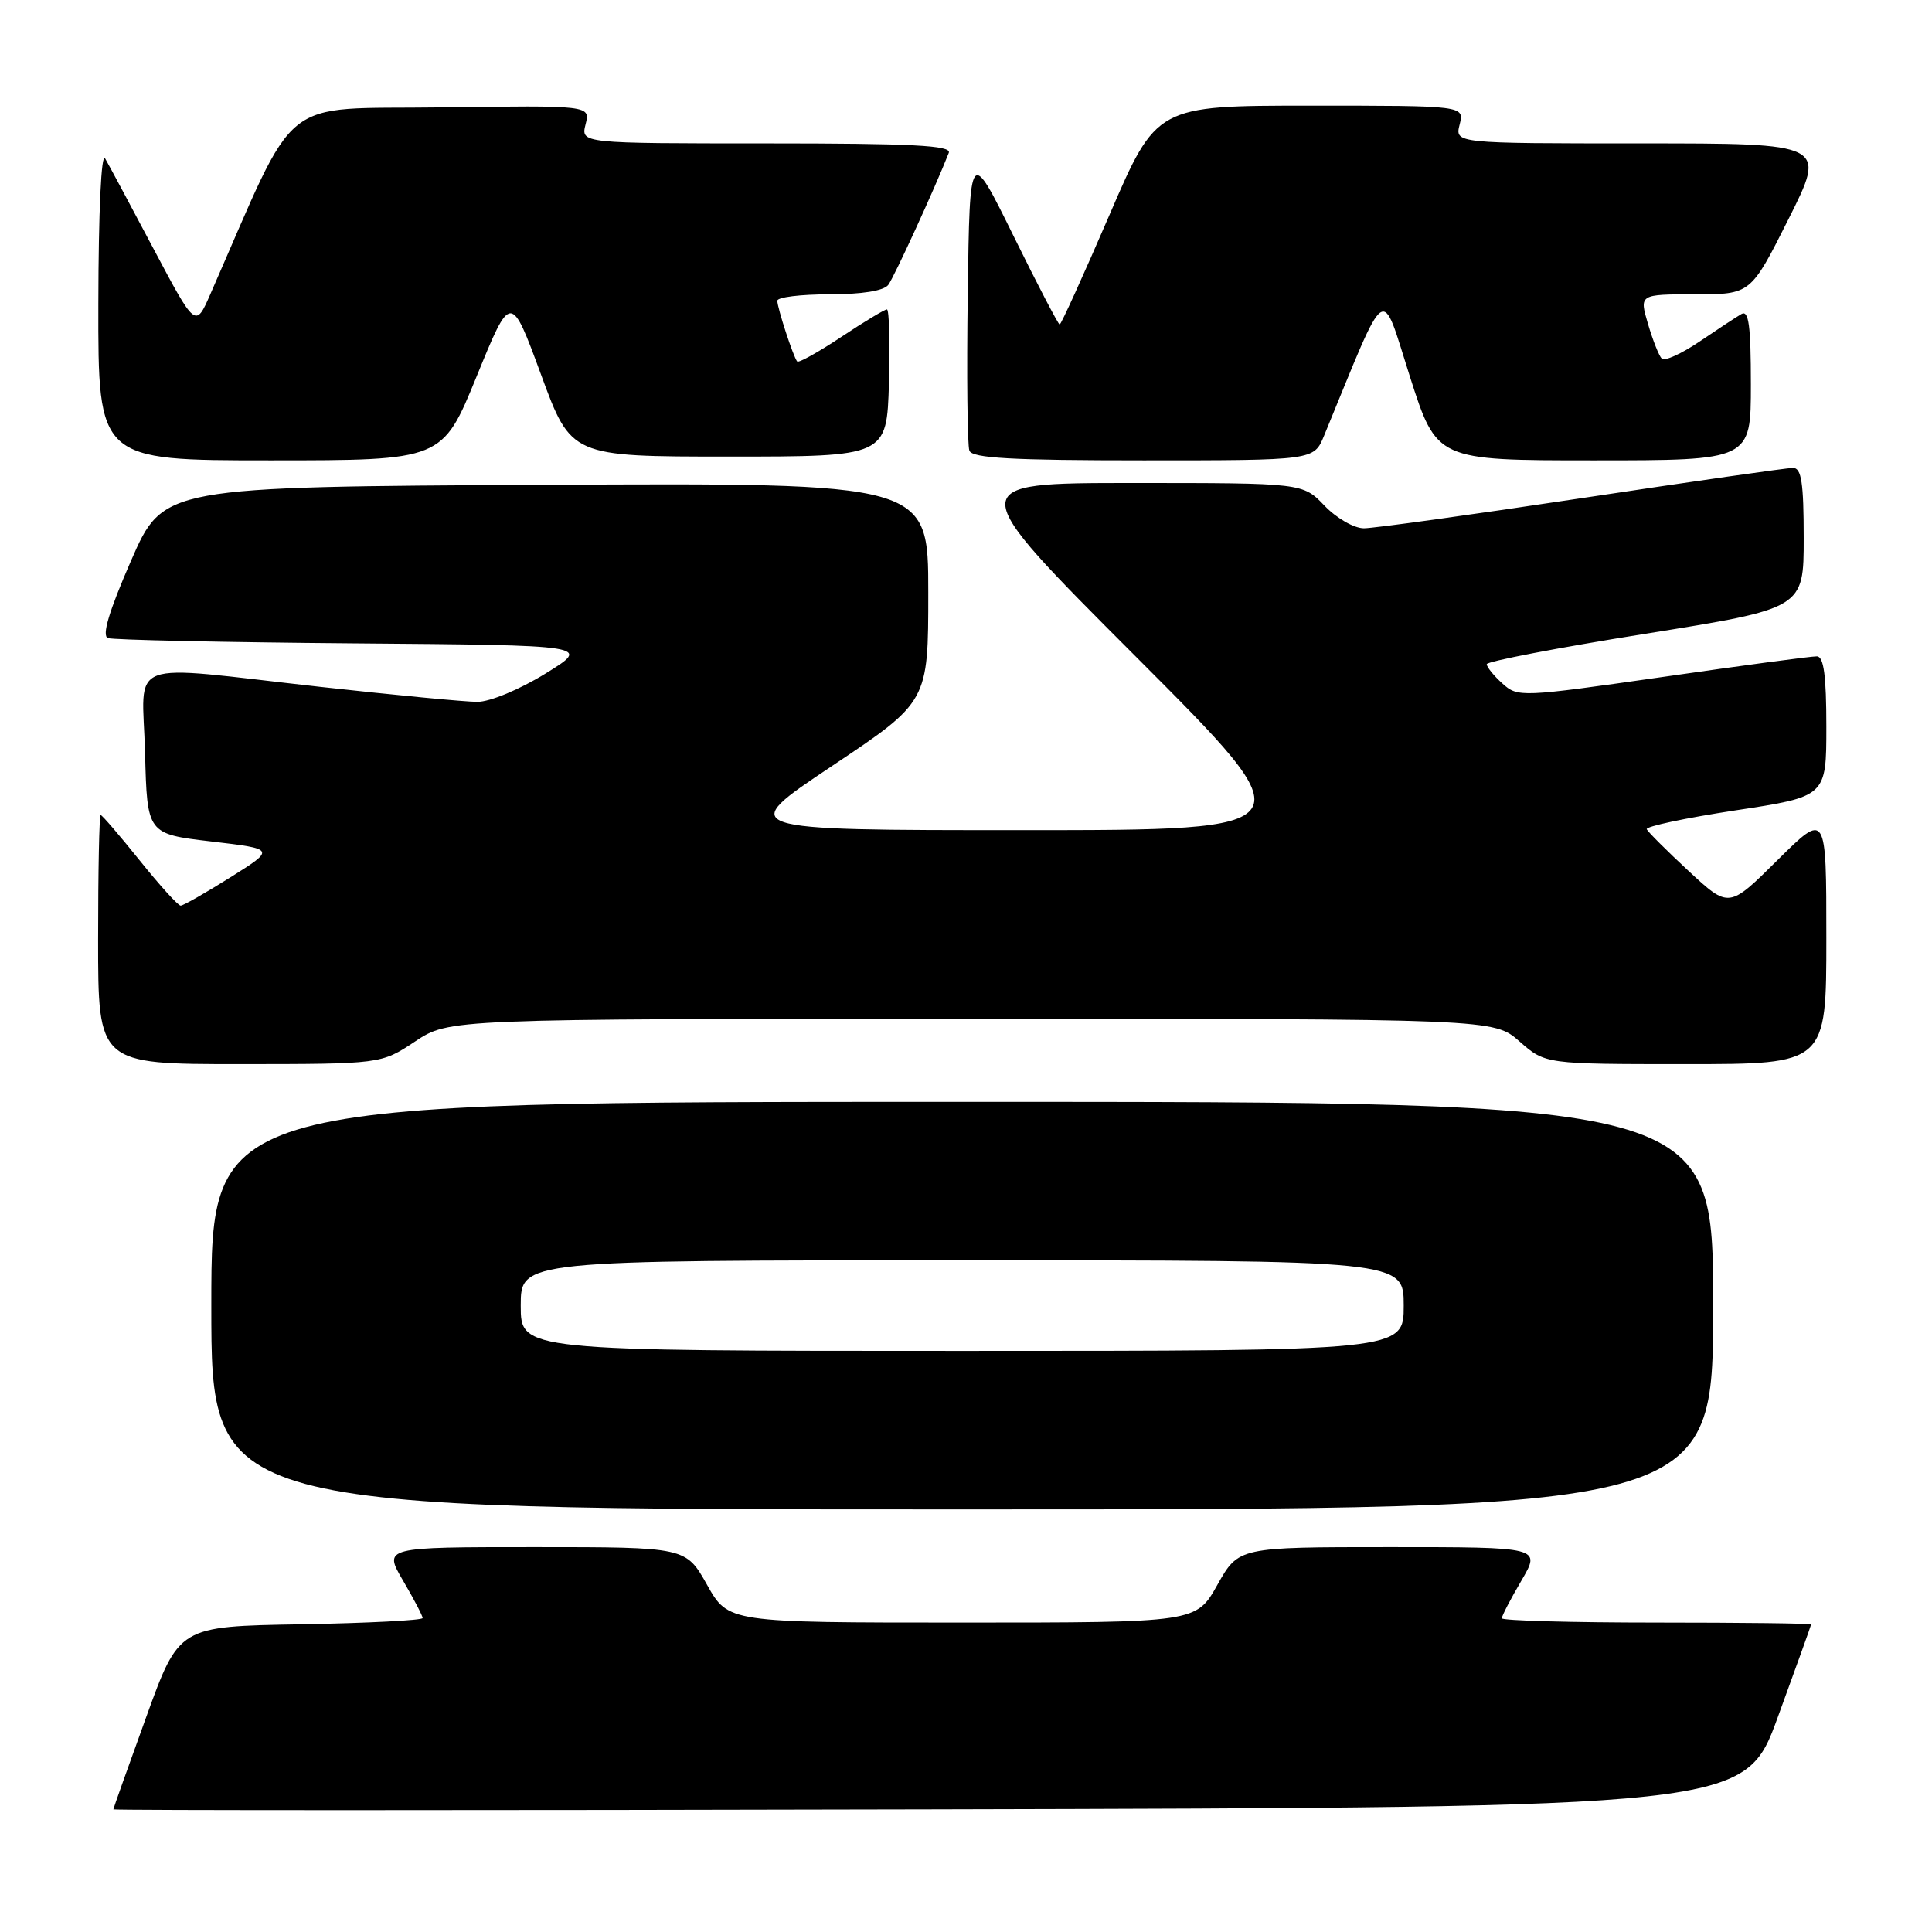 <?xml version="1.0" encoding="UTF-8" standalone="no"?>
<!DOCTYPE svg PUBLIC "-//W3C//DTD SVG 1.1//EN" "http://www.w3.org/Graphics/SVG/1.1/DTD/svg11.dtd" >
<svg xmlns="http://www.w3.org/2000/svg" xmlns:xlink="http://www.w3.org/1999/xlink" version="1.1" viewBox="0 0 256 256">
 <g >
 <path fill="currentColor"
d=" M 235.58 227.50 C 237.99 220.90 239.97 215.39 239.98 215.25 C 239.99 215.11 230.78 215.00 219.50 215.00 C 208.22 215.00 199.00 214.74 199.00 214.43 C 199.00 214.11 200.17 211.86 201.60 209.43 C 204.19 205.00 204.19 205.00 184.15 205.00 C 164.12 205.00 164.12 205.00 161.31 210.00 C 158.50 215.00 158.50 215.00 127.50 215.00 C 96.50 215.00 96.50 215.00 93.69 210.00 C 90.88 205.00 90.88 205.00 70.85 205.00 C 50.81 205.00 50.81 205.00 53.40 209.43 C 54.83 211.86 56.00 214.10 56.00 214.40 C 56.00 214.70 48.74 215.07 39.86 215.23 C 23.72 215.50 23.72 215.50 19.38 227.50 C 16.99 234.10 15.03 239.61 15.02 239.75 C 15.01 239.89 63.65 239.89 123.10 239.75 C 231.21 239.50 231.21 239.50 235.58 227.50 Z  M 227.00 173.00 C 227.00 146.00 227.00 146.00 127.50 146.00 C 28.00 146.00 28.00 146.00 28.00 173.00 C 28.00 200.00 28.00 200.00 127.50 200.00 C 227.00 200.00 227.00 200.00 227.00 173.00 Z  M 55.00 138.00 C 59.50 135.01 59.50 135.01 128.72 135.00 C 197.93 135.00 197.93 135.00 201.35 138.00 C 204.76 141.00 204.76 141.00 223.38 141.00 C 242.00 141.00 242.00 141.00 242.00 124.28 C 242.00 107.56 242.00 107.56 235.54 113.96 C 229.09 120.36 229.09 120.36 223.79 115.45 C 220.88 112.75 218.37 110.24 218.20 109.88 C 218.04 109.51 223.33 108.39 229.95 107.38 C 242.00 105.55 242.00 105.55 242.00 96.27 C 242.00 89.54 241.66 86.99 240.75 86.97 C 240.06 86.95 230.87 88.18 220.33 89.70 C 201.53 92.39 201.11 92.41 199.08 90.57 C 197.93 89.54 197.00 88.38 197.00 88.01 C 197.00 87.64 206.45 85.82 218.00 83.98 C 239.00 80.62 239.00 80.62 239.00 71.31 C 239.00 63.94 238.70 62.00 237.58 62.00 C 236.80 62.00 224.22 63.80 209.62 66.00 C 195.03 68.20 182.02 70.00 180.73 70.00 C 179.42 70.00 177.10 68.67 175.50 67.00 C 172.63 64.00 172.63 64.00 150.07 64.00 C 127.52 64.00 127.52 64.00 150.50 87.00 C 173.48 110.00 173.48 110.00 135.50 110.00 C 97.51 110.00 97.51 110.00 110.26 101.49 C 123.00 92.98 123.00 92.98 123.00 78.48 C 123.00 63.98 123.00 63.98 72.32 64.24 C 21.64 64.50 21.64 64.50 17.36 74.30 C 14.43 81.02 13.47 84.24 14.30 84.55 C 14.96 84.79 29.64 85.11 46.93 85.25 C 78.35 85.50 78.35 85.50 72.28 89.25 C 68.86 91.36 64.91 93.00 63.26 93.00 C 61.64 93.00 52.26 92.10 42.41 91.01 C 16.11 88.08 18.88 87.04 19.22 99.75 C 19.50 110.50 19.50 110.50 28.00 111.50 C 36.50 112.50 36.50 112.50 30.53 116.25 C 27.25 118.31 24.28 120.00 23.94 120.00 C 23.59 120.00 21.15 117.30 18.50 114.00 C 15.85 110.70 13.53 108.00 13.34 108.00 C 13.15 108.00 13.00 115.42 13.00 124.50 C 13.00 141.00 13.00 141.00 31.75 141.00 C 50.50 140.99 50.50 140.99 55.00 138.00 Z  M 63.15 49.89 C 67.69 38.77 67.69 38.77 71.69 49.64 C 75.68 60.50 75.68 60.50 96.59 60.50 C 117.50 60.50 117.50 60.50 117.79 50.75 C 117.94 45.39 117.82 41.00 117.52 41.00 C 117.22 41.00 114.49 42.64 111.47 44.65 C 108.44 46.66 105.82 48.12 105.63 47.90 C 105.12 47.29 103.00 40.81 103.00 39.85 C 103.00 39.38 106.09 39.00 109.88 39.00 C 114.21 39.00 117.10 38.54 117.70 37.75 C 118.48 36.72 123.94 24.80 125.72 20.25 C 126.11 19.27 120.88 19.00 101.59 19.00 C 76.96 19.00 76.96 19.00 77.59 16.48 C 78.23 13.96 78.23 13.96 58.44 14.23 C 36.60 14.53 39.70 12.02 27.87 38.98 C 25.91 43.46 25.91 43.46 20.35 32.98 C 17.30 27.22 14.41 21.82 13.93 21.00 C 13.42 20.11 13.05 27.99 13.03 40.25 C 13.00 61.00 13.00 61.00 35.80 61.00 C 58.61 61.00 58.61 61.00 63.15 49.89 Z  M 175.44 57.75 C 184.01 36.92 182.91 37.68 186.82 49.90 C 190.37 61.00 190.37 61.00 211.18 61.00 C 232.00 61.00 232.00 61.00 232.00 50.94 C 232.00 43.17 231.72 41.05 230.75 41.61 C 230.06 42.01 227.56 43.66 225.18 45.27 C 222.80 46.88 220.56 47.89 220.20 47.53 C 219.83 47.17 219.01 45.10 218.37 42.93 C 217.21 39.00 217.21 39.00 224.60 39.00 C 231.98 39.00 231.98 39.00 237.00 29.00 C 242.02 19.00 242.02 19.00 217.40 19.00 C 192.78 19.00 192.78 19.00 193.41 16.50 C 194.04 14.00 194.04 14.00 173.64 14.00 C 153.25 14.00 153.25 14.00 147.00 28.50 C 143.56 36.47 140.60 43.00 140.41 43.00 C 140.23 43.00 137.47 37.71 134.29 31.25 C 128.50 19.50 128.50 19.50 128.23 38.97 C 128.08 49.68 128.18 59.02 128.45 59.72 C 128.83 60.71 134.10 61.00 151.52 61.00 C 174.10 61.00 174.10 61.00 175.44 57.75 Z  M 69.00 173.00 C 69.00 167.00 69.00 167.00 127.50 167.00 C 186.00 167.00 186.00 167.00 186.00 173.00 C 186.00 179.00 186.00 179.00 127.50 179.00 C 69.00 179.00 69.00 179.00 69.00 173.00 Z "/>
</g>
</svg>